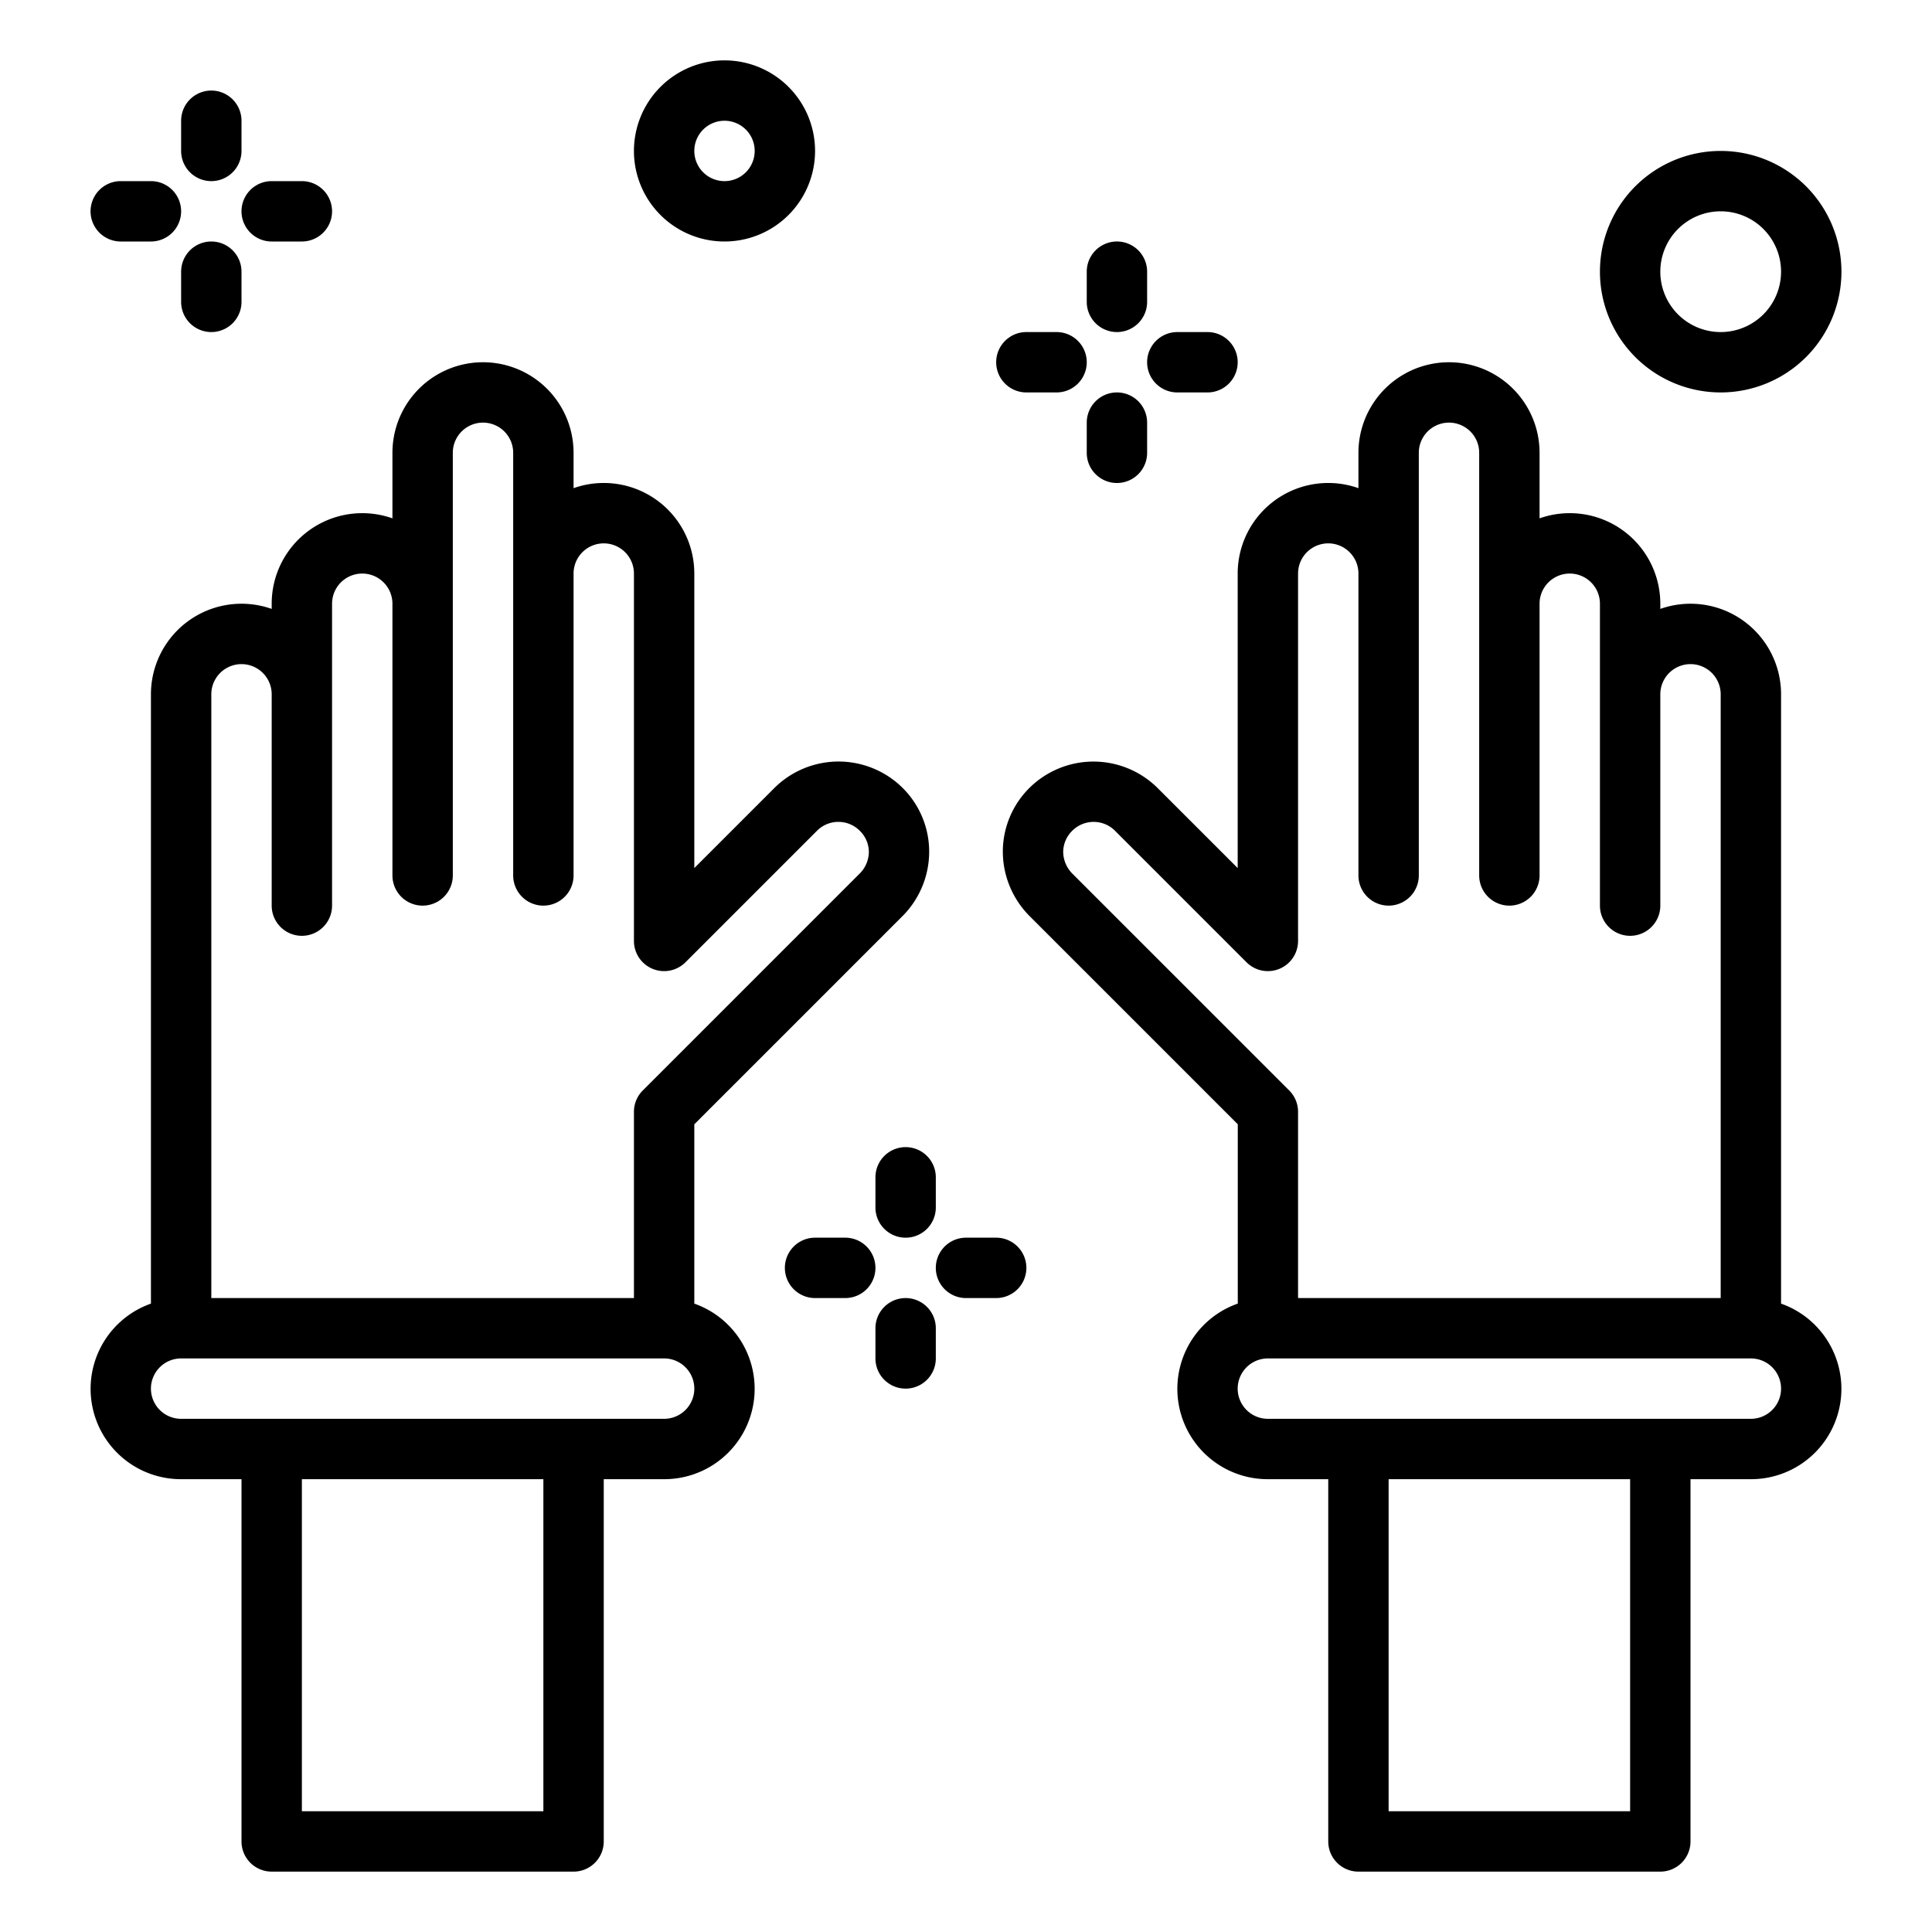 <svg xmlns="http://www.w3.org/2000/svg" viewBox="0 0 64 64" x="0px" y="0px"><g><path d="M23,43.184v-5.94l6.906-6.906a3.024,3.024,0,0,0,.874-2.118A2.977,2.977,0,0,0,29.9,26.1a3.015,3.015,0,0,0-4.244,0L23,28.756V19a3,3,0,0,0-4-2.829V15a3,3,0,0,0-6,0v2.171A3,3,0,0,0,9,20v.171A3,3,0,0,0,5,23V43.184A2.993,2.993,0,0,0,6,49H8V61a1,1,0,0,0,1,1H19a1,1,0,0,0,1-1V49h2a2.993,2.993,0,0,0,1-5.816ZM7,23a1,1,0,0,1,2,0v7a1,1,0,0,0,2,0V20a1,1,0,0,1,2,0v9a1,1,0,0,0,2,0V15a1,1,0,0,1,2,0V29a1,1,0,0,0,2,0V19a1,1,0,0,1,2,0V31.17a1,1,0,0,0,1.707.707l4.356-4.356a1,1,0,0,1,1.419,0,.985.985,0,0,1,.3.7,1.025,1.025,0,0,1-.3.713l-7.19,7.19A1,1,0,0,0,21,36.83V43H7ZM18,60H10V49h8Zm4-13H6a1,1,0,0,1,0-2H22a1,1,0,0,1,0,2Z"></path><path d="M59,43.184V23a3,3,0,0,0-4-2.829V20a3,3,0,0,0-4-2.829V15a3,3,0,0,0-6,0v1.171A3,3,0,0,0,41,19v9.756L38.343,26.1a3.015,3.015,0,0,0-4.241,0,2.976,2.976,0,0,0-.882,2.116,3.033,3.033,0,0,0,.883,2.127l6.9,6.9v5.94A2.993,2.993,0,0,0,42,49h2V61a1,1,0,0,0,1,1H55a1,1,0,0,0,1-1V49h2a2.993,2.993,0,0,0,1-5.816ZM35.526,28.943a1.037,1.037,0,0,1-.306-.723.988.988,0,0,1,.3-.7,1,1,0,0,1,1.416,0l4.36,4.36A1,1,0,0,0,43,31.17V19a1,1,0,0,1,2,0V29a1,1,0,0,0,2,0V15a1,1,0,0,1,2,0V29a1,1,0,0,0,2,0V20a1,1,0,0,1,2,0V30a1,1,0,0,0,2,0V23a1,1,0,0,1,2,0V43H43V36.83a1,1,0,0,0-.293-.707ZM54,60H46V49h8Zm4-13H42a1,1,0,0,1,0-2H58a1,1,0,0,1,0,2Z"></path><path d="M37,11a1,1,0,0,0,1-1V9a1,1,0,0,0-2,0v1A1,1,0,0,0,37,11Z"></path><path d="M34,13h1a1,1,0,0,0,0-2H34a1,1,0,0,0,0,2Z"></path><path d="M37,13a1,1,0,0,0-1,1v1a1,1,0,0,0,2,0V14A1,1,0,0,0,37,13Z"></path><path d="M39,13h1a1,1,0,0,0,0-2H39a1,1,0,0,0,0,2Z"></path><path d="M7,6A1,1,0,0,0,8,5V4A1,1,0,0,0,6,4V5A1,1,0,0,0,7,6Z"></path><path d="M4,8H5A1,1,0,0,0,5,6H4A1,1,0,0,0,4,8Z"></path><path d="M7,8A1,1,0,0,0,6,9v1a1,1,0,0,0,2,0V9A1,1,0,0,0,7,8Z"></path><path d="M9,8h1a1,1,0,0,0,0-2H9A1,1,0,0,0,9,8Z"></path><path d="M30,38a1,1,0,0,0-1,1v1a1,1,0,0,0,2,0V39A1,1,0,0,0,30,38Z"></path><path d="M28,41H27a1,1,0,0,0,0,2h1a1,1,0,0,0,0-2Z"></path><path d="M30,43a1,1,0,0,0-1,1v1a1,1,0,0,0,2,0V44A1,1,0,0,0,30,43Z"></path><path d="M33,41H32a1,1,0,0,0,0,2h1a1,1,0,0,0,0-2Z"></path><path d="M24,8a3,3,0,1,0-3-3A3,3,0,0,0,24,8Zm0-4a1,1,0,1,1-1,1A1,1,0,0,1,24,4Z"></path><path d="M57,13a4,4,0,1,0-4-4A4,4,0,0,0,57,13Zm0-6a2,2,0,1,1-2,2A2,2,0,0,1,57,7Z"></path></g></svg>
